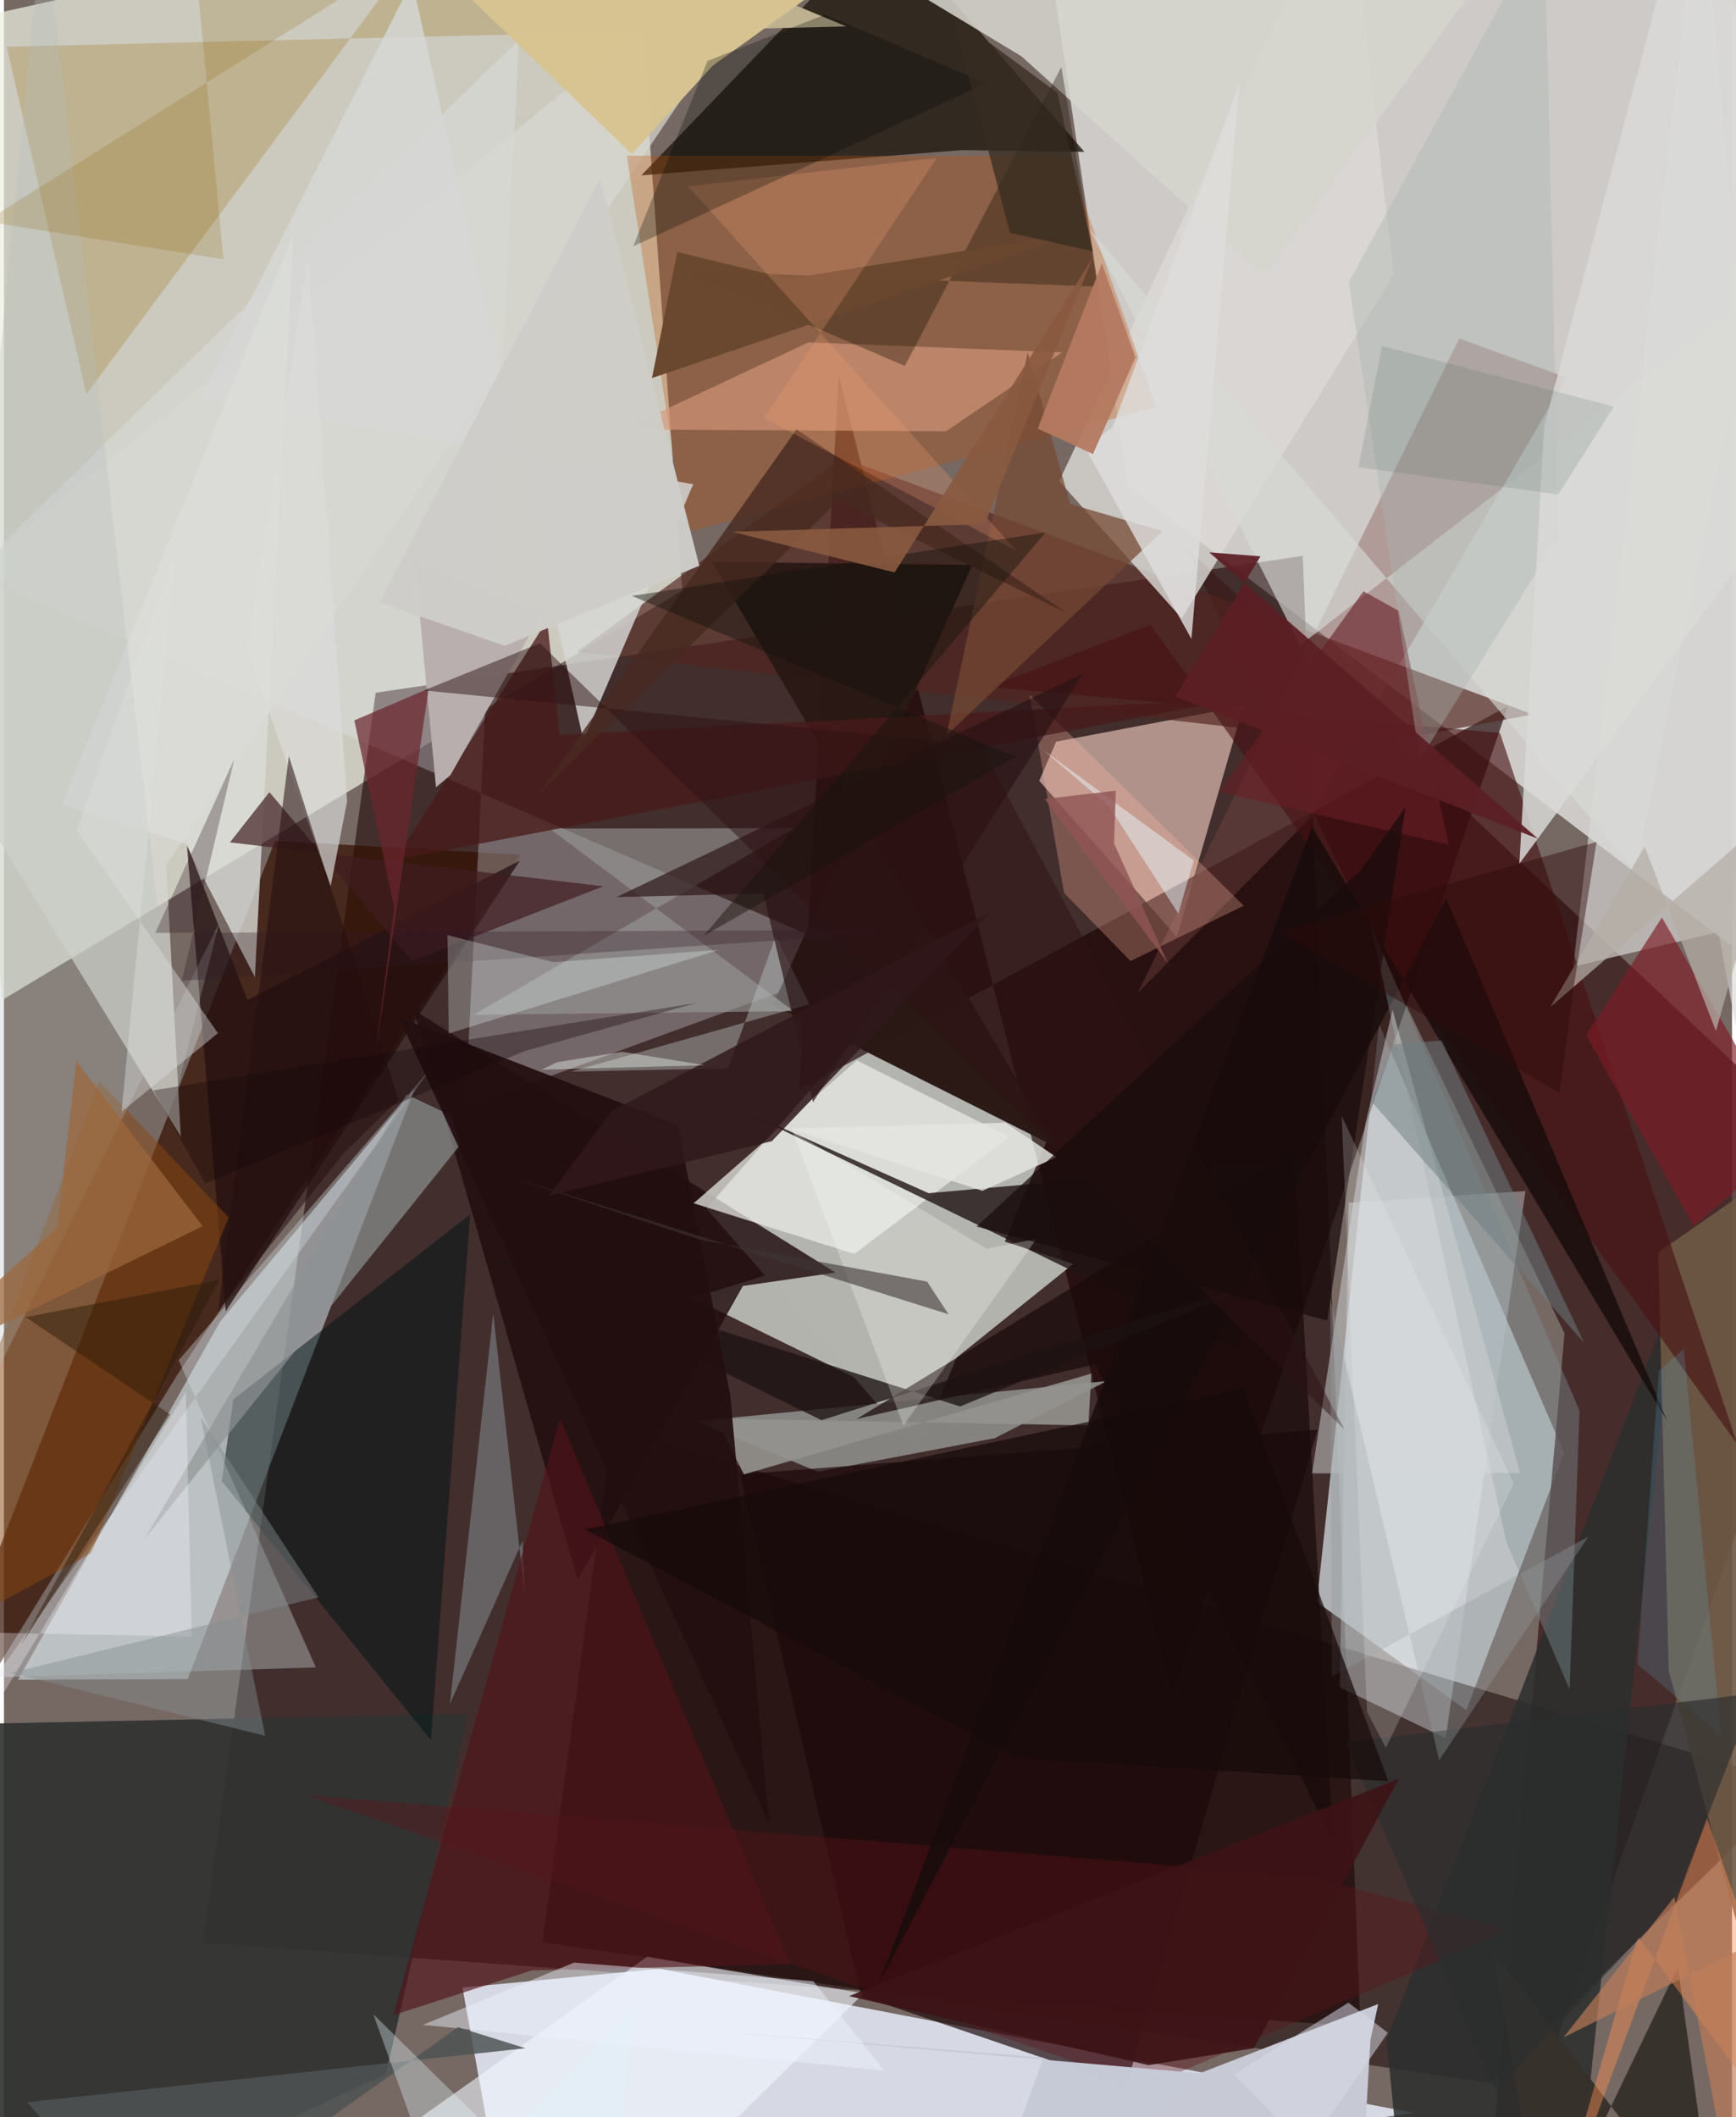 <svg xmlns="http://www.w3.org/2000/svg" width="228" height="278" viewBox="0 0 836 1024"><path fill="#766863" d="M0 0h836v1024H0z"/><path fill="#edeee1" fill-opacity=".725" d="M-55.493 18.014L303.032-62l25.084 347.572L-.719 483.603z"/><path fill="#d4d2ce" fill-opacity=".929" d="M835.602 457.39L543.686 235.294 499.526-62h365.946z"/><path fill="#1a0002" fill-opacity=".561" d="M179.83 335.045L96.386 939.57l559.855 40.708-27.912-711.413z"/><path fill="#dce2dd" fill-opacity=".737" d="M505.273 549.883l-95.109-45.622-70.315 80.267L442.145 701.61z"/><path fill="#d7dae5" fill-opacity=".996" d="M244.195 1084.748l437.793-62.816-364.938-69.708-95.24 9.101z"/><path fill="#dde8ed" fill-opacity=".698" d="M665.248 495.443l89.53 207.226-47.336 124.512-72.292-52.342z"/><path fill="#391c1c" fill-opacity=".792" d="M898 571.603L716.067 1086l38.888-441.106-183.523-380.63z"/><path fill="#e4f9ff" fill-opacity=".494" d="M88.894 812.15l-82.064.28 97.801-173.26 94.067-112.56z"/><path fill="#150000" fill-opacity=".514" d="M260.53 939.326l33.936-248.873L867.951 863.24l-148.685 144.245z"/><path fill="#330f01" fill-opacity=".706" d="M83.818 664.99L-62 902.385 131.117 406.66l118.814 6.79z"/><path fill="#e8c5ba" fill-opacity=".659" d="M567.365 453.075l-66.517-75.433 8.17-18.922 90.576-17.254z"/><path fill="#303330" fill-opacity=".914" d="M184.782 1003.072L7.84 1086l-58.175-251.465 274.868-5.688z"/><path fill="#1a0303" fill-opacity=".655" d="M403.834 181.615l-18.977 345.447L727.58 341.506 565.36 819.745z"/><path fill="#e8edf5" fill-opacity=".302" d="M249.102 19.369L-15.38 277.075l432.977 187.388-194.398 71.01z"/><path fill="#201910" fill-opacity=".788" d="M308.34 84.811l154.83-12.194 59.533.826-96.77-110.97z"/><path fill="#51241e" fill-opacity=".667" d="M277.342 315.247l385.923 44.393 76.386-14.077-334.03-124.152z"/><path fill="#b4b4ae" fill-opacity=".996" d="M517.327 611.297l-82.59 66.316-101.528-49.808 120.145-37.298z"/><path fill="#dbd9d5" fill-opacity=".82" d="M672.312 132.85L649.747-62 510.482 232.696l59.268 66.332z"/><path fill="#c7c9d4" d="M655.284 1086h-291.5l301.028-116.707-3.738 17.308z"/><path fill="#220d0e" fill-opacity=".82" d="M198.293 488.58l79.215 275.54 79.975-142.146 44.815-6.481z"/><path fill="#868481" fill-opacity=".996" d="M479.233 695.618l-85.466 16.233-59.015-24.455 198.79-19.429z"/><path fill="#1d080a" fill-opacity=".686" d="M635.527 691.468l-92.612 317.596L414.6 965.36l-58.48-252.29z"/><path fill="#d9d9d1" fill-opacity=".702" d="M-59.89 312.665L85.545 549.72l-7.048-131.336L401.844-62z"/><path fill="#bfb291" fill-opacity=".996" d="M1.352 22.616l38.51 168.035L227.273-62l180.272 74.79z"/><path fill="#be550c" fill-opacity=".314" d="M301.327 75.265l28.275 182.394 227.712-60.617-42.78-121.662z"/><path fill="#011314" fill-opacity=".51" d="M225.512 587.38l-114.516 89.381-5.649 39.58 101.225 125.327z"/><path fill="#d9d9d7" fill-opacity=".663" d="M759.159 467.54L821.085-62 898 823.611 829.426 450.78z"/><path fill="#7f4b4c" fill-opacity=".365" d="M704.03 163.716l-155.63 316.6 82.895-83.95L755.96 182.579z"/><path fill="#eaece7" fill-opacity=".725" d="M411.391 606.48l74.994-56.566-73.773-37.014-78.959 69.075z"/><path fill="#d7e4e8" fill-opacity=".353" d="M150.93 806.48L84.5 657.91l122.264-141.465-211.16 294.862z"/><path fill="#201515" fill-opacity=".804" d="M447.329 577.097l183.522-16.27-34.707 92.328-243.975-118.459z"/><path fill="#d7d8d5" fill-opacity=".82" d="M94.872 192.759L197.436-9.117l82.887 367.176 53.12-123.85z"/><path fill="#dce4e8" fill-opacity=".408" d="M650.523 581.703l85.535-5.63-38.609 264.687-51.237-24.726z"/><path fill="#2a1915" fill-opacity=".988" d="M371.995 486.01l96.503-212.764-126.058-1.48 166.84 283.176z"/><path fill="#2b2f2e" fill-opacity=".859" d="M764.59 1033.492l43.562-408.172-139.309 361.4 9.954 99.281z"/><path fill="#9a9a99" fill-opacity=".604" d="M382.272 400.54l-118.337.226 118.044 88.3-154.778 1.749z"/><path fill="#f2f8ff" fill-opacity=".588" d="M297.855 1080.162L114.321 1086l196.826-139.607 104.757 17.749z"/><path fill="#d5d5cd" fill-opacity=".867" d="M609.741 133.311L492.242 27.244 344.492-62h407.98z"/><path fill="#6e5844" fill-opacity=".91" d="M800.295 605.751l5.059 202.283 46.553 172.779L898 537.706z"/><path fill="#d69779" fill-opacity=".655" d="M455.747 208.598l56.238-38.194-122.825-4.795-89.981 42.146z"/><path fill="#230e0f" fill-opacity=".733" d="M249.602 416.26L107.304 634.22 88.448 408.03l29.324 75.621z"/><path fill="#dbdcd9" fill-opacity=".788" d="M121.39 472.558l-33.45-64.514-60.04-18.762 112.142-275.99z"/><path fill="#471114" fill-opacity=".62" d="M838.547 698.558L723.709 354.493l-247.14-22.248 78.155-30.068z"/><path fill="#9cb1b9" fill-opacity=".396" d="M236.688 635.293l15.183 135.65-.975-25.684-35.163 78.96z"/><path fill="#160c00" fill-opacity=".341" d="M328.503 130.957l107.328 46.034 75.716-144.637 17.536 106.281z"/><path fill="#874812" fill-opacity=".51" d="M42.182 751.262L-62 807.559 46.188 523.057l62.537 65.772z"/><path fill="#8e9394" fill-opacity=".682" d="M216.287 539.505l4.411 14.243-152.47 190.31 126.526-214.726z"/><path fill="#ffb8a4" fill-opacity=".294" d="M512.88 431.948l-16.75-95.988 103.66 102.104-54.802 26.722z"/><path fill="#491a1a" fill-opacity=".761" d="M268.838 355.49l327.854-17.56-407.413 77.938 73.476-115.79z"/><path fill="#1a0a0a" fill-opacity=".722" d="M624.126 557.172l18.925 333.668L528.05 659.868l-115.64 26.48z"/><path fill="#3f1c21" fill-opacity=".686" d="M109.309 407.431l180.66 21.226-92.481 36.122-69.075-81.646z"/><path fill="#d8d9d7" fill-opacity=".639" d="M846.732 141.628l-219.697 170.51-101.81-201.342 264.123 310.552z"/><path fill="#38322c" fill-opacity=".992" d="M745.229 1086l-25.32-143.275L828.516 1086l-18.717-134.603z"/><path fill="#bfcacb" fill-opacity=".4" d="M274.177 518.309l76.246-1.601 23.001-64.107 16.196 33.16z"/><path fill="#5e141b" fill-opacity=".384" d="M552.568 1009.248l175.885-75.827-96.243-25.728-486.636-39.496z"/><path fill="#fc9157" fill-opacity=".435" d="M823.922 879.577l67.075 192.149L790.462 936.68 747.22 1086z"/><path fill="#d6c391" fill-opacity=".992" d="M184.268-40.845L389.795-1.914 342.86 31.783l-39.142 42.721z"/><path fill="#180c0c" fill-opacity=".816" d="M422.977 960.254l274.704-525.835 107.097 253.188-171.93-287.67z"/><path fill="#b8afae" fill-opacity=".984" d="M215.994 374.907l44.311-78.41-61.576-24.476 10.279 108.752z"/><path fill="#b5bdbb" fill-opacity=".29" d="M104.085 446.44l-19.808 78.72-65.21-566.803L-62 781.733z"/><path fill="#829397" fill-opacity=".396" d="M757.427 817.12l-30.555-71.11-65.709-298.704 101.059 234.931z"/><path fill="#7c1d25" fill-opacity=".651" d="M802.052 443.772l62.88 108.563-47.408 40.718-52.103-92.265z"/><path fill="#ced1d2" fill-opacity=".514" d="M671.783 488.41l61.67 224.028-100.647.166 25.835-169.216z"/><path fill="#291115" fill-opacity=".659" d="M522.07 325.76L296.313 433.902l71.086-1.801 24.008 101.048z"/><path fill="#1d1312" fill-opacity=".776" d="M235.719 608.23l226.844 72.022 150.566-62.173-217.653 68.818z"/><path fill="#754833" fill-opacity=".725" d="M455.93 355.63l39.328-185.167 20.52 73.291 44.725 13.106z"/><path fill="#501419" fill-opacity=".639" d="M380.231 950.045l-124.796 2.96-67.13 21.663 80.706-288.466z"/><path fill="#681e25" fill-opacity=".608" d="M674.773 295.475l24.144 113-111.163-25.465 69.964-97.019z"/><path fill="#472921" fill-opacity=".804" d="M514.239 296.5l-110.87-54.086-145.1 142.093 125.148-176.811z"/><path fill="#aab4b0" fill-opacity=".388" d="M745.208-36.574l6.942 295.948-67.242 108.137-34.295-231.144z"/><path fill="#dadad8" fill-opacity=".839" d="M745.115 206.03L816.041-62 898 193.468 733.11 417.781z"/><path fill="#69472f" fill-opacity=".988" d="M379.286 134.85l141.2-22.399-207.007 70.398 12.268-60.952z"/><path fill="#321c25" fill-opacity=".314" d="M73.188 451.222l377.105-1.54-364.284 24.724 25.39-107.193z"/><path fill="#f4a274" fill-opacity=".251" d="M330.966 90.147l120.278-13.76-83.567 125.886L489.9 266.45z"/><path fill="#c6c9d6" fill-opacity=".996" d="M502.908 995.217L469.892 1086l112.634-82.882L338.81 981.94z"/><path fill="#949390" fill-opacity=".898" d="M526.046 664.362l-168.101 48.762-13.423-26.986 180.092 3.29z"/><path fill="#6a252e" fill-opacity=".706" d="M179.372 512.392l9.409-73.418-19.282-90.542 35.96-15.423z"/><path fill="#dcdcdb" fill-opacity=".682" d="M147.121 125.413l-29.673 188.665 40.607 114.467 7.943-40.908z"/><path fill="#230f10" fill-opacity=".929" d="M370.058 881.667L191.047 492.025l135.005 52.047 25.3 130.657z"/><path fill="#fafff7" fill-opacity=".259" d="M499.484 599.231l-64.37 90.224-53.512-142.251 93.705 56.745z"/><path fill="#b5ada6" fill-opacity=".737" d="M793.703 409.454l34.509 89.244 29.971-107.066-110.057 95.433z"/><path fill="#dedddb" fill-opacity=".82" d="M536.321 206.718l-13.625 9.272 51.763 93.024 23.24-268.873z"/><path fill="#eafffe" fill-opacity=".278" d="M265.89 465.365l80.072-5.971-130.79 40.486-.61-47.588z"/><path fill="#2e1114" fill-opacity=".486" d="M472.528 360.455l-269.321-26.51 56.093-22.818 389.146 380.201z"/><path fill="#3d3636" fill-opacity=".588" d="M446.581 619.87l-109.642-20.228-90.27-29.948 210.334 65.984z"/><path fill="#cecdc9" fill-opacity=".973" d="M336.388 273.637l-94.18 38.744-60.396-21.068 106.63-205.13z"/><path fill="#8c660c" fill-opacity=".208" d="M164.785-1.936L88.98-56.401l17.177 181.806-115.122-18.324z"/><path fill="#5ab3d2" fill-opacity=".2" d="M790.244 804.88l10.35-141.756 12.1-10.686 18.08 186.893z"/><path fill="#010906" fill-opacity=".278" d="M475.077 40.318L397.193 7.054 340.35 29.483l-35.937 89.648z"/><path fill="#31181b" fill-opacity=".831" d="M477.362 440.924L371.51 551.935l-107.786 26.39 30.03-40.78z"/><path fill="#f8f7fb" fill-opacity=".314" d="M87.99 673.177L-3.498 824.311l-42.534-35.462L90.84 791.58z"/><path fill="#ebf1fc" fill-opacity=".463" d="M391.51 958.217l-115.723-8.98-73.072 30.124 223.233 22.15z"/><path fill="#e4e5e0" fill-opacity=".824" d="M380.122 545.796l93.209 30.159 35.83-16.269-24.634-16.66z"/><path fill="#2b2e2e" fill-opacity=".659" d="M807.884 919.766l39.57-100.805-198.397 23.727 72.623 168.401z"/><path fill="#9d673c" fill-opacity=".722" d="M-56.162 667.617l152.295-74.564-61.101-79.782-9.353 80.6z"/><path fill="#190c0b" fill-opacity=".729" d="M640.137 638.752l-169.603-45.49 185.772-172.236 21.791-30.833z"/><path fill="#848d8f" fill-opacity=".447" d="M152.163 772.567L95.15 685.423l31.206 154.095L3.444 809.131z"/><path fill="#b57a60" fill-opacity=".945" d="M500.082 207.29l31.09-79.912 16.217 45.465-20.535 46.782z"/><path fill="#e6f9ff" fill-opacity=".475" d="M575.606 416.178l-73.04-53.618 32.082 27.49 33.482 51.828z"/><path fill="#4e5254" fill-opacity=".839" d="M252.263 990.661l-32.574-10.168L70.969 1086l-59.676-69.253z"/><path fill="#250e0f" fill-opacity=".537" d="M137.836 365.755l-34.238 268.364 61.007-76.622 26.268-25.58z"/><path fill="#15130c" fill-opacity=".443" d="M303.796 288.21l200.132-30.71-165.564 195.23 150.992-86.7z"/><path fill="#2d1d0a" fill-opacity=".478" d="M10.487 637.062l69.902 47.046L8.366 795.462l95.896-176.424z"/><path fill="#dcdfdc" fill-opacity=".431" d="M103.515 499.711l-46.664 38.03 26.263-270.977-47.919 134.802z"/><path fill="#895a3f" fill-opacity=".906" d="M430.875 276.87l-78.645-19.664 122.283-3.7 52.21-128.833z"/><path fill="#f3fdf9" fill-opacity=".392" d="M260.201 517.365l7.22-3.582 31.617-5.089 40.08 6.512z"/><path fill="#2d090b" fill-opacity=".447" d="M616.624 450.794l153.848-43.63-11.246 71.286-6.63 50.071z"/><path fill="#939a9d" fill-opacity=".365" d="M766.471 743.201l-72.146 108.175-52.75-223.36.86 182.91z"/><path fill="#170b0b" fill-opacity=".714" d="M490.049 850.335l179.696 11.173-70.138-189.857-318.565 68.127z"/><path fill="#e2f3fb" fill-opacity=".357" d="M304.6 971.576L292.178 1086 178.723 974.23l32.802 91.48z"/><path fill="#15060a" fill-opacity=".349" d="M335.145 485.064L72.214 527.375l25.188 45.023 154.462-64.005z"/><path fill="#3d1316" fill-opacity=".91" d="M408.891 965.452L553.7 998.839l51.017-8.217 70.113-130.35z"/><path fill="#6f7e80" fill-opacity=".518" d="M695.47 503.212l68.99 146.286-102.856-116.64 10.385-27.586z"/><path fill="#5c1f24" fill-opacity=".929" d="M607.867 269.08l-41.254 67.764 175.545 68.851-159.075-138.539z"/><path fill="#362c20" fill-opacity=".741" d="M486.698 112.602l40.079 8.966-17.23-76.743L458.99 7.597z"/><path fill="#d8dbe8" fill-opacity=".518" d="M669.515 983.194l-39.169 56.369-35.34-36.207 55.377-34.742z"/><path fill="#f1f5f7" fill-opacity=".2" d="M659.415 828.021l-12.287-288.317 83.235 177.767-61.811 127.896z"/><path fill="#c17d59" fill-opacity=".659" d="M873.203 926.258L840.397 1086l-32.324-168.53-53.616 67.96z"/><path fill="#905554" fill-opacity=".812" d="M503.448 386.442l59.546 79.261-25.944-57.741.831-25.55z"/><path fill="#465f59" fill-opacity=".153" d="M752.015 239.16l-96.814-13.197 11.512-58.643 112.092 29.34z"/></svg>